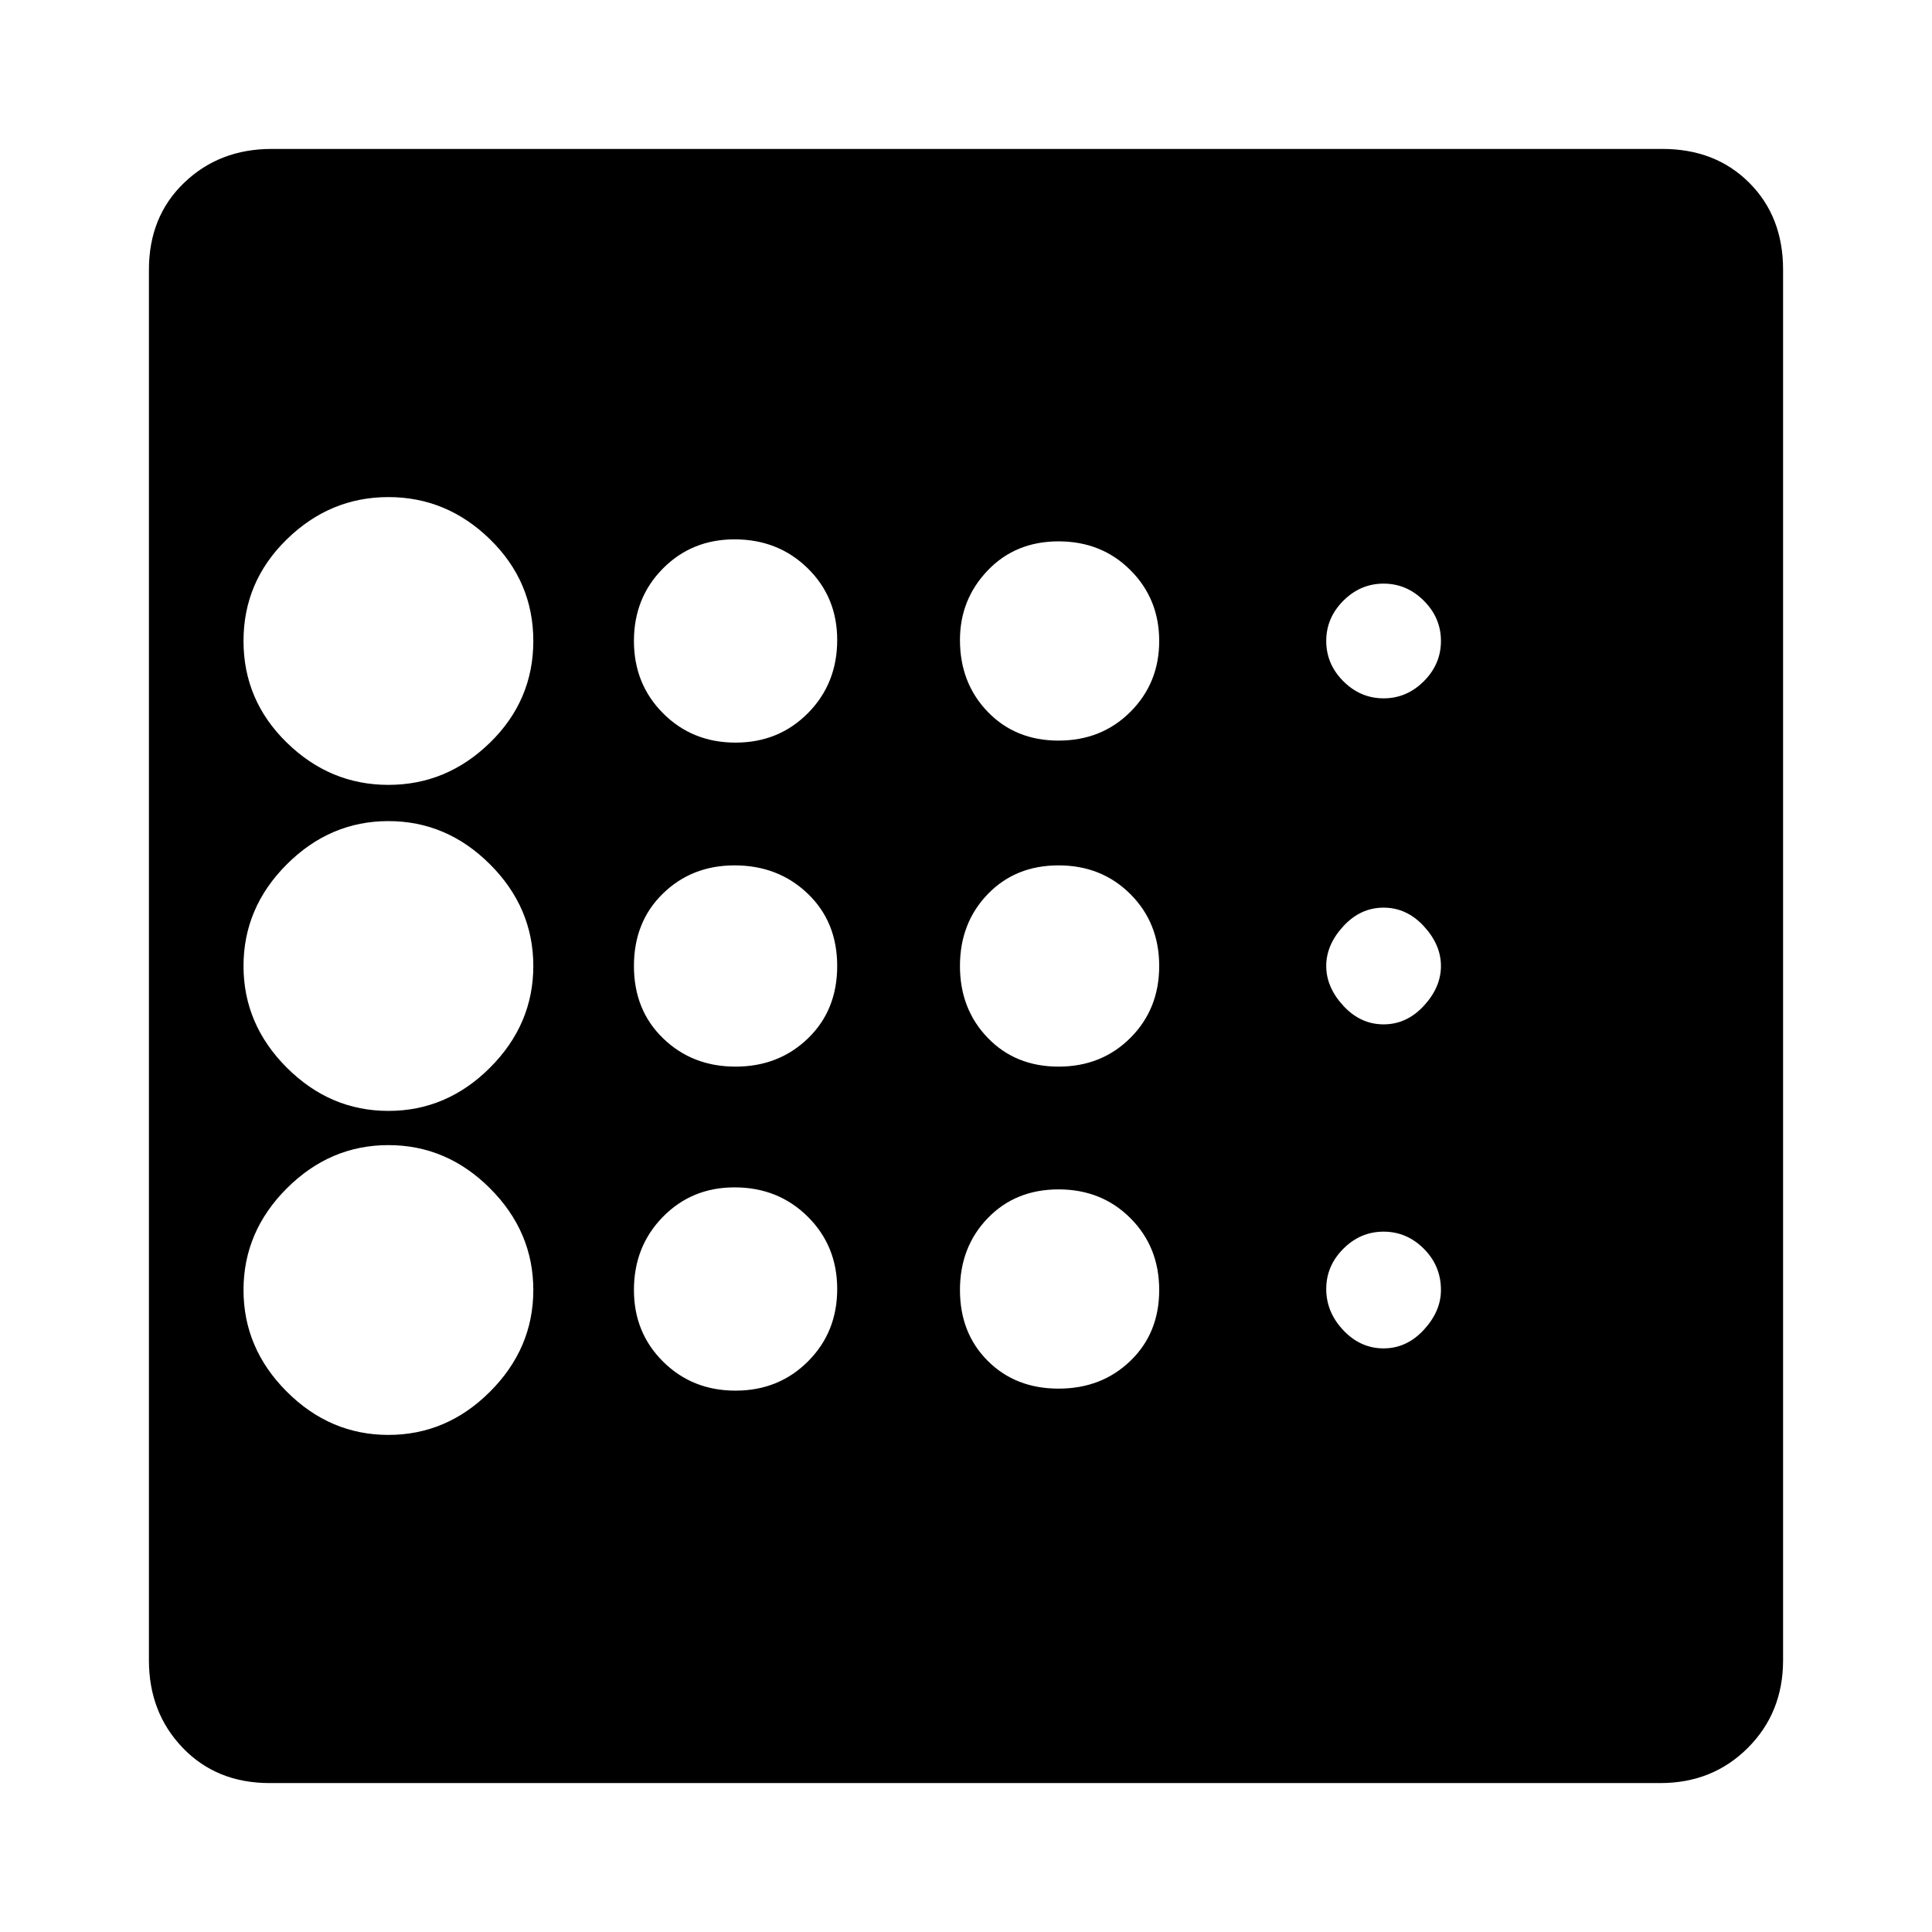 <svg xmlns="http://www.w3.org/2000/svg" height="24" viewBox="0 -960 960 960" width="24"><path d="M193-247q29 0 50.5-21.5T265-319q0-29-21.5-50.5T193-391q-29 0-50.5 21.5T121-319q0 29 21.5 50.5T193-247Zm172.49-183q21.46 0 35.98-14.03Q416-458.05 416-480t-14.66-35.97Q386.67-530 365-530q-21.25 0-35.62 14.03Q315-501.95 315-480t14.52 35.97Q344.03-430 365.49-430Zm0-161q21.46 0 35.98-14.66Q416-620.33 416-642q0-21.25-14.66-35.63Q386.67-692 365-692q-21.25 0-35.62 14.52Q315-662.97 315-641.51t14.52 35.98Q344.03-591 365.49-591ZM193-570q29 0 50.5-21t21.5-50.5q0-29.5-21.5-50.5T193-713q-29 0-50.5 21T121-641.5q0 29.5 21.5 50.5t50.5 21Zm0 162q29 0 50.5-21.5T265-480q0-29-21.5-50.5T193-552q-29 0-50.5 21.5T121-480q0 29 21.5 50.5T193-408Zm172.49 139q21.46 0 35.98-14.52Q416-298.03 416-319.49t-14.66-35.98Q386.67-370 365-370q-21.25 0-35.62 14.66Q315-340.67 315-319q0 21.25 14.52 35.62Q344.03-269 365.49-269Zm322.01-21q11.5 0 20-9.23 8.5-9.22 8.5-19.77 0-12-8.5-20.5t-20-8.5q-11.5 0-20 8.5t-8.5 20q0 11.5 8.5 20.5t20 9Zm0-323q11.5 0 20-8.5t8.5-20q0-11.5-8.5-20t-20-8.5q-11.5 0-20 8.5t-8.5 20q0 11.5 8.5 20t20 8.5Zm0 162q11.5 0 20-9.23 8.5-9.22 8.5-19.77 0-10.55-8.5-19.77-8.5-9.23-20-9.23t-20 9.23Q659-490.55 659-480q0 10.55 8.5 19.77 8.5 9.23 20 9.23ZM526-592q21.4 0 35.7-14.3 14.3-14.3 14.3-35.2 0-20.9-14.3-35.2Q547.4-691 526-691q-21.4 0-35.2 14.44Q477-662.13 477-642q0 21.4 13.8 35.7Q504.6-592 526-592Zm0 162q21.4 0 35.7-14.3Q576-458.6 576-480q0-21.4-14.3-35.7Q547.4-530 526-530q-21.4 0-35.2 14.3Q477-501.4 477-480q0 21.4 13.8 35.7Q504.6-430 526-430Zm0 160q21.4 0 35.7-13.8Q576-297.6 576-319q0-21.4-14.3-35.7Q547.4-369 526-369q-21.4 0-35.2 14.3Q477-340.4 477-319q0 21.4 13.8 35.2Q504.6-270 526-270Zm360-556v691q0 26-17.5 43.5T825-74H134q-26.37 0-43.19-17.5Q74-109 74-135v-691q0-26.38 17.5-43.19T135-886h691q26.38 0 43.19 16.81T886-826Z"/></svg>